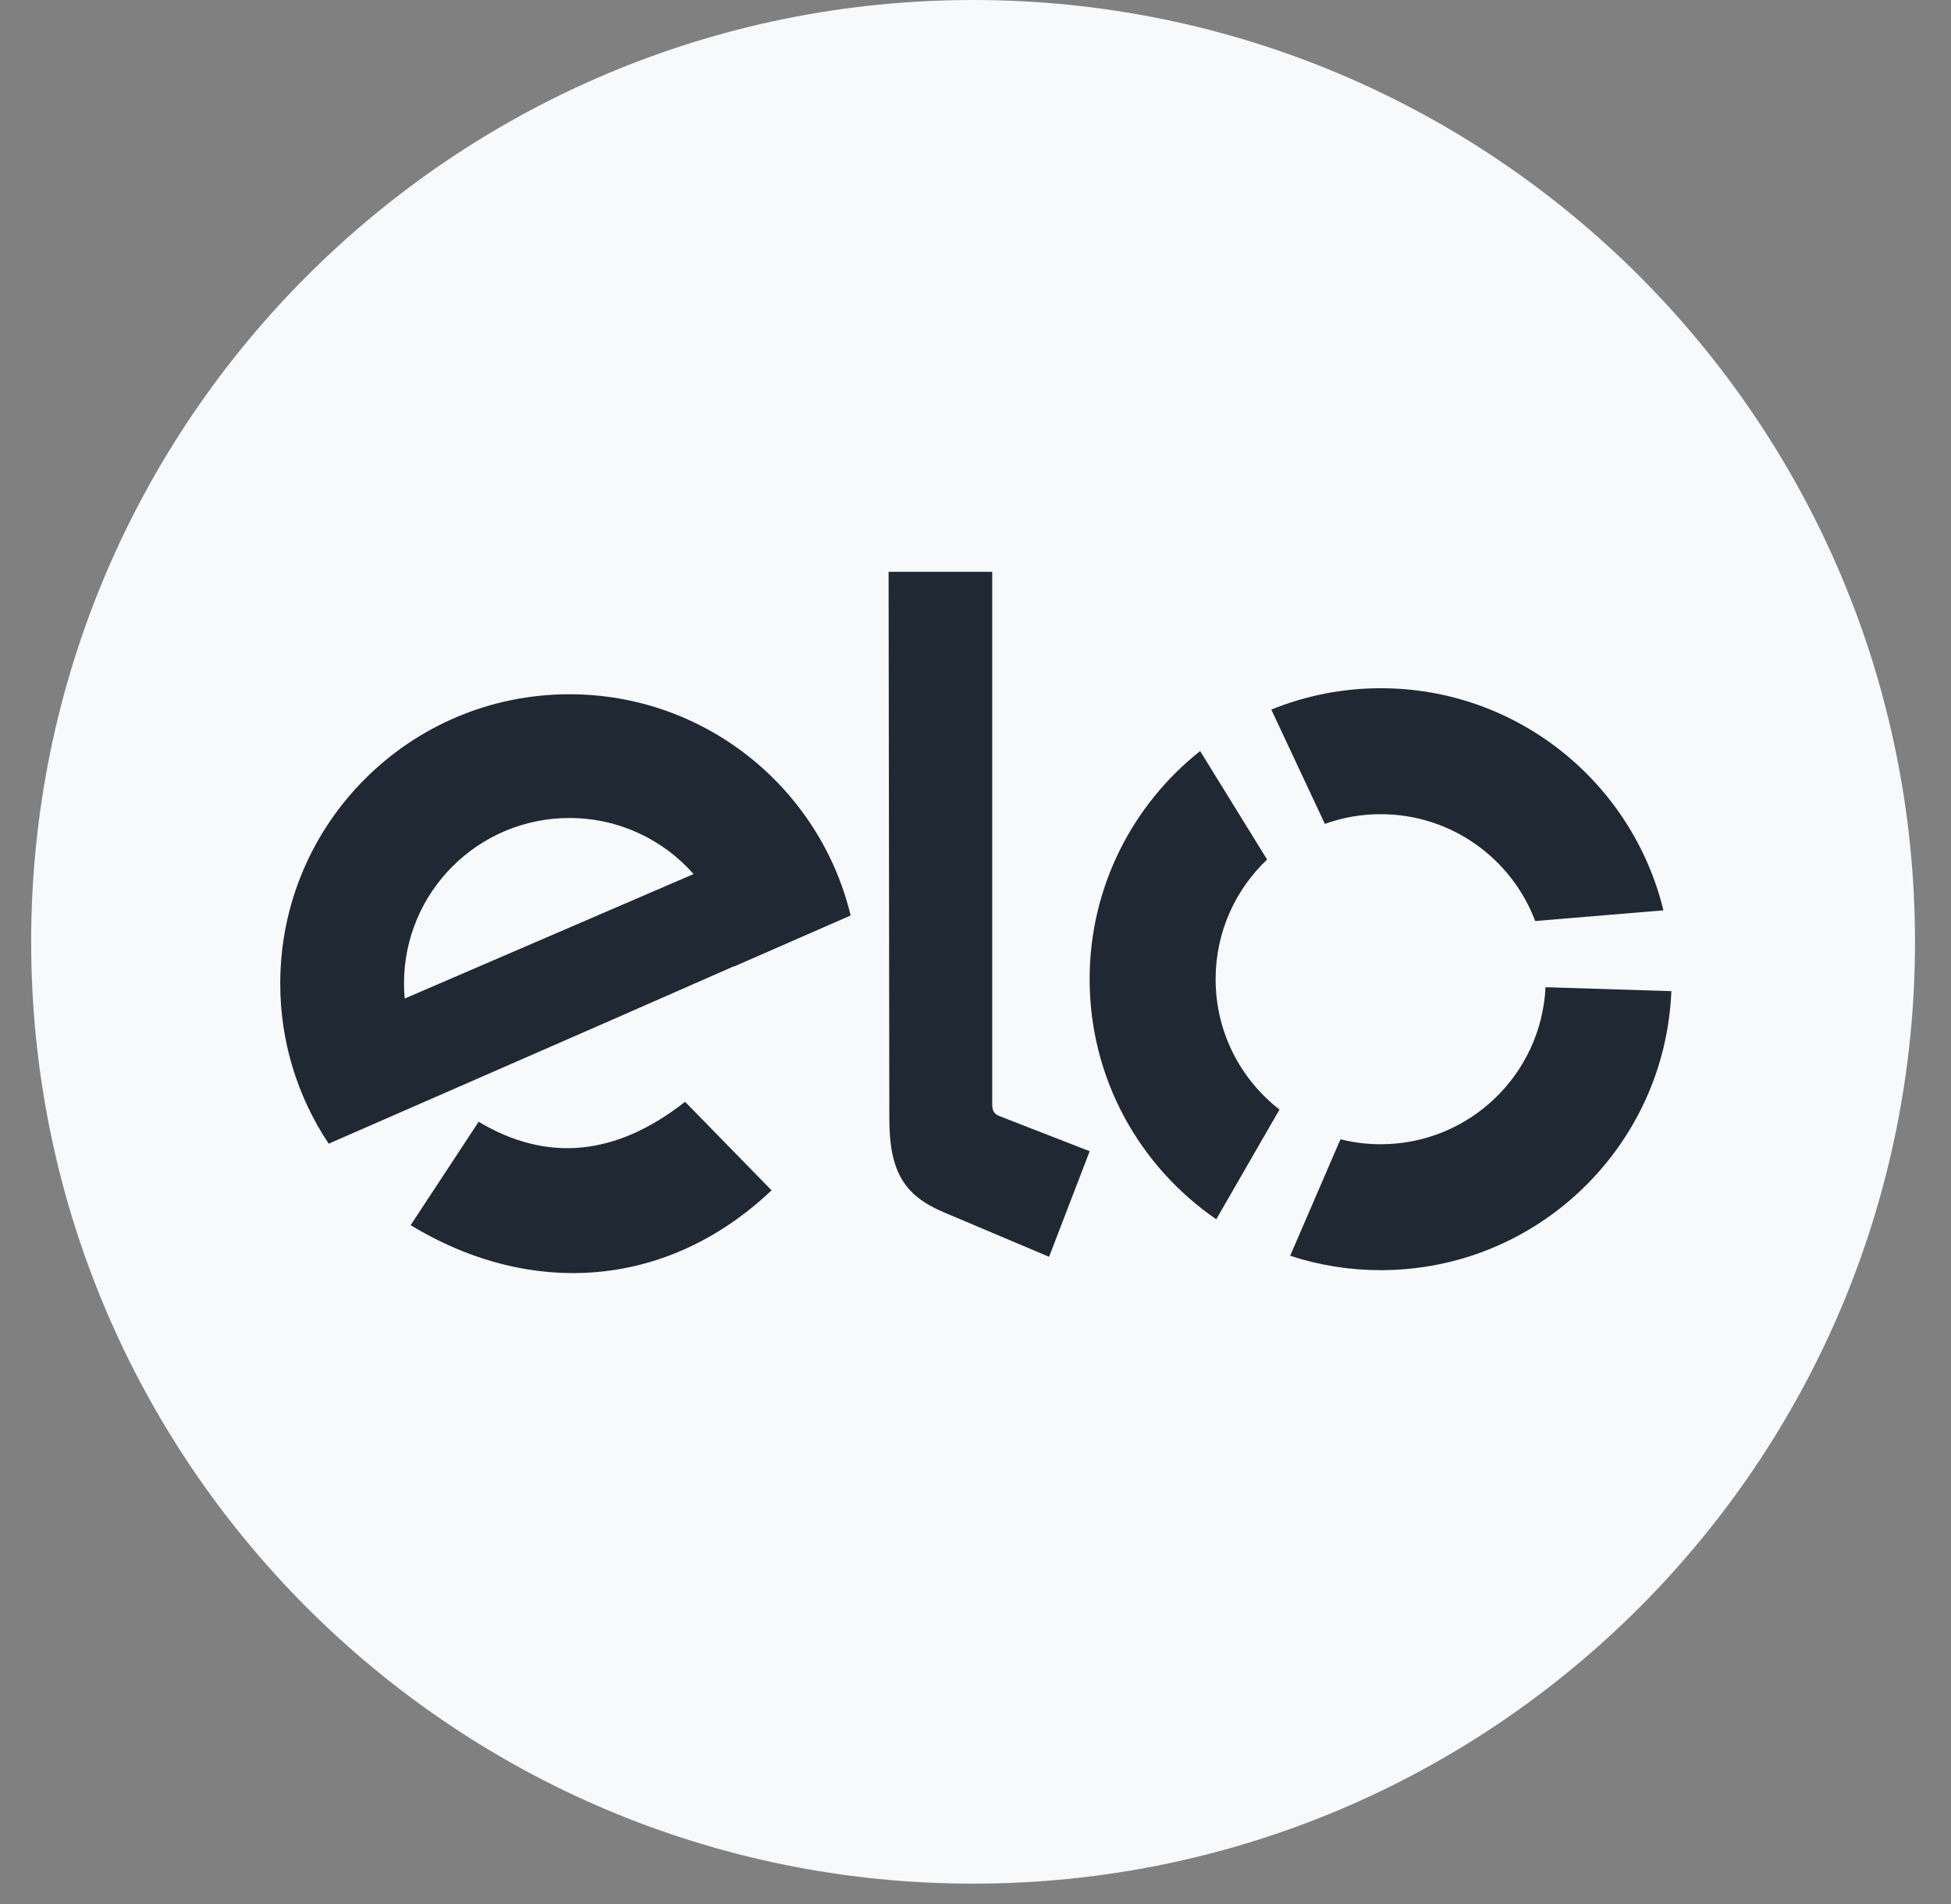 <svg width="42" height="41" viewBox="0 0 42 41" fill="none" xmlns="http://www.w3.org/2000/svg">
<rect x="0" y="0" width="42" height="41" fill="#808080" stroke="none"/>
<path fill-rule="evenodd" clip-rule="evenodd" d="M20.948 0C32.147 0 41.225 9.078 41.225 20.277C41.225 31.476 32.147 40.554 20.948 40.554C9.749 40.554 0.671 31.476 0.671 20.277C0.671 9.078 9.749 0 20.948 0Z" fill="#F8F9FA"/>
<path fill-rule="evenodd" clip-rule="evenodd" d="M14.931 18.818L8.712 21.498C8.702 21.391 8.697 21.283 8.697 21.173C8.697 19.206 10.291 17.611 12.259 17.611C13.323 17.611 14.279 18.078 14.931 18.818ZM12.259 14.947C15.194 14.947 17.654 16.977 18.312 19.71L15.803 20.808L15.802 20.802L13.235 21.93L7.076 24.623C6.394 23.602 6.031 22.401 6.033 21.173C6.033 17.734 8.82 14.947 12.259 14.947ZM16.61 25.627C14.38 27.743 11.431 27.95 8.84 26.377L10.304 24.151C11.778 25.032 13.26 24.89 14.748 23.721L16.61 25.627V25.627ZM19.145 24.086L19.129 12.311H21.36V23.768C21.36 23.878 21.373 23.974 21.518 24.03L23.458 24.785L22.584 27.058L20.311 26.097C19.449 25.732 19.146 25.203 19.145 24.086H19.145Z" fill="#202833"/>
<path fill-rule="evenodd" clip-rule="evenodd" d="M27.544 23.888C26.707 23.238 26.169 22.223 26.169 21.082C26.169 20.067 26.595 19.153 27.277 18.505L25.836 16.17C24.388 17.317 23.457 19.09 23.457 21.082C23.457 23.228 24.537 25.121 26.183 26.25L27.544 23.888Z" fill="#202833"/>
<path fill-rule="evenodd" clip-rule="evenodd" d="M28.521 17.738C28.907 17.599 29.313 17.528 29.723 17.529C31.244 17.529 32.542 18.485 33.049 19.829L35.809 19.599C35.143 16.855 32.672 14.817 29.723 14.817C28.916 14.817 28.116 14.973 27.368 15.277L28.521 17.738Z" fill="#202833"/>
<path fill-rule="evenodd" clip-rule="evenodd" d="M33.271 21.254C33.181 23.136 31.627 24.635 29.722 24.635C29.424 24.635 29.134 24.598 28.857 24.528L27.774 27.036C28.403 27.242 29.061 27.346 29.722 27.346C33.096 27.346 35.845 24.679 35.98 21.339L33.271 21.254Z" fill="#202833"/>
</svg>
